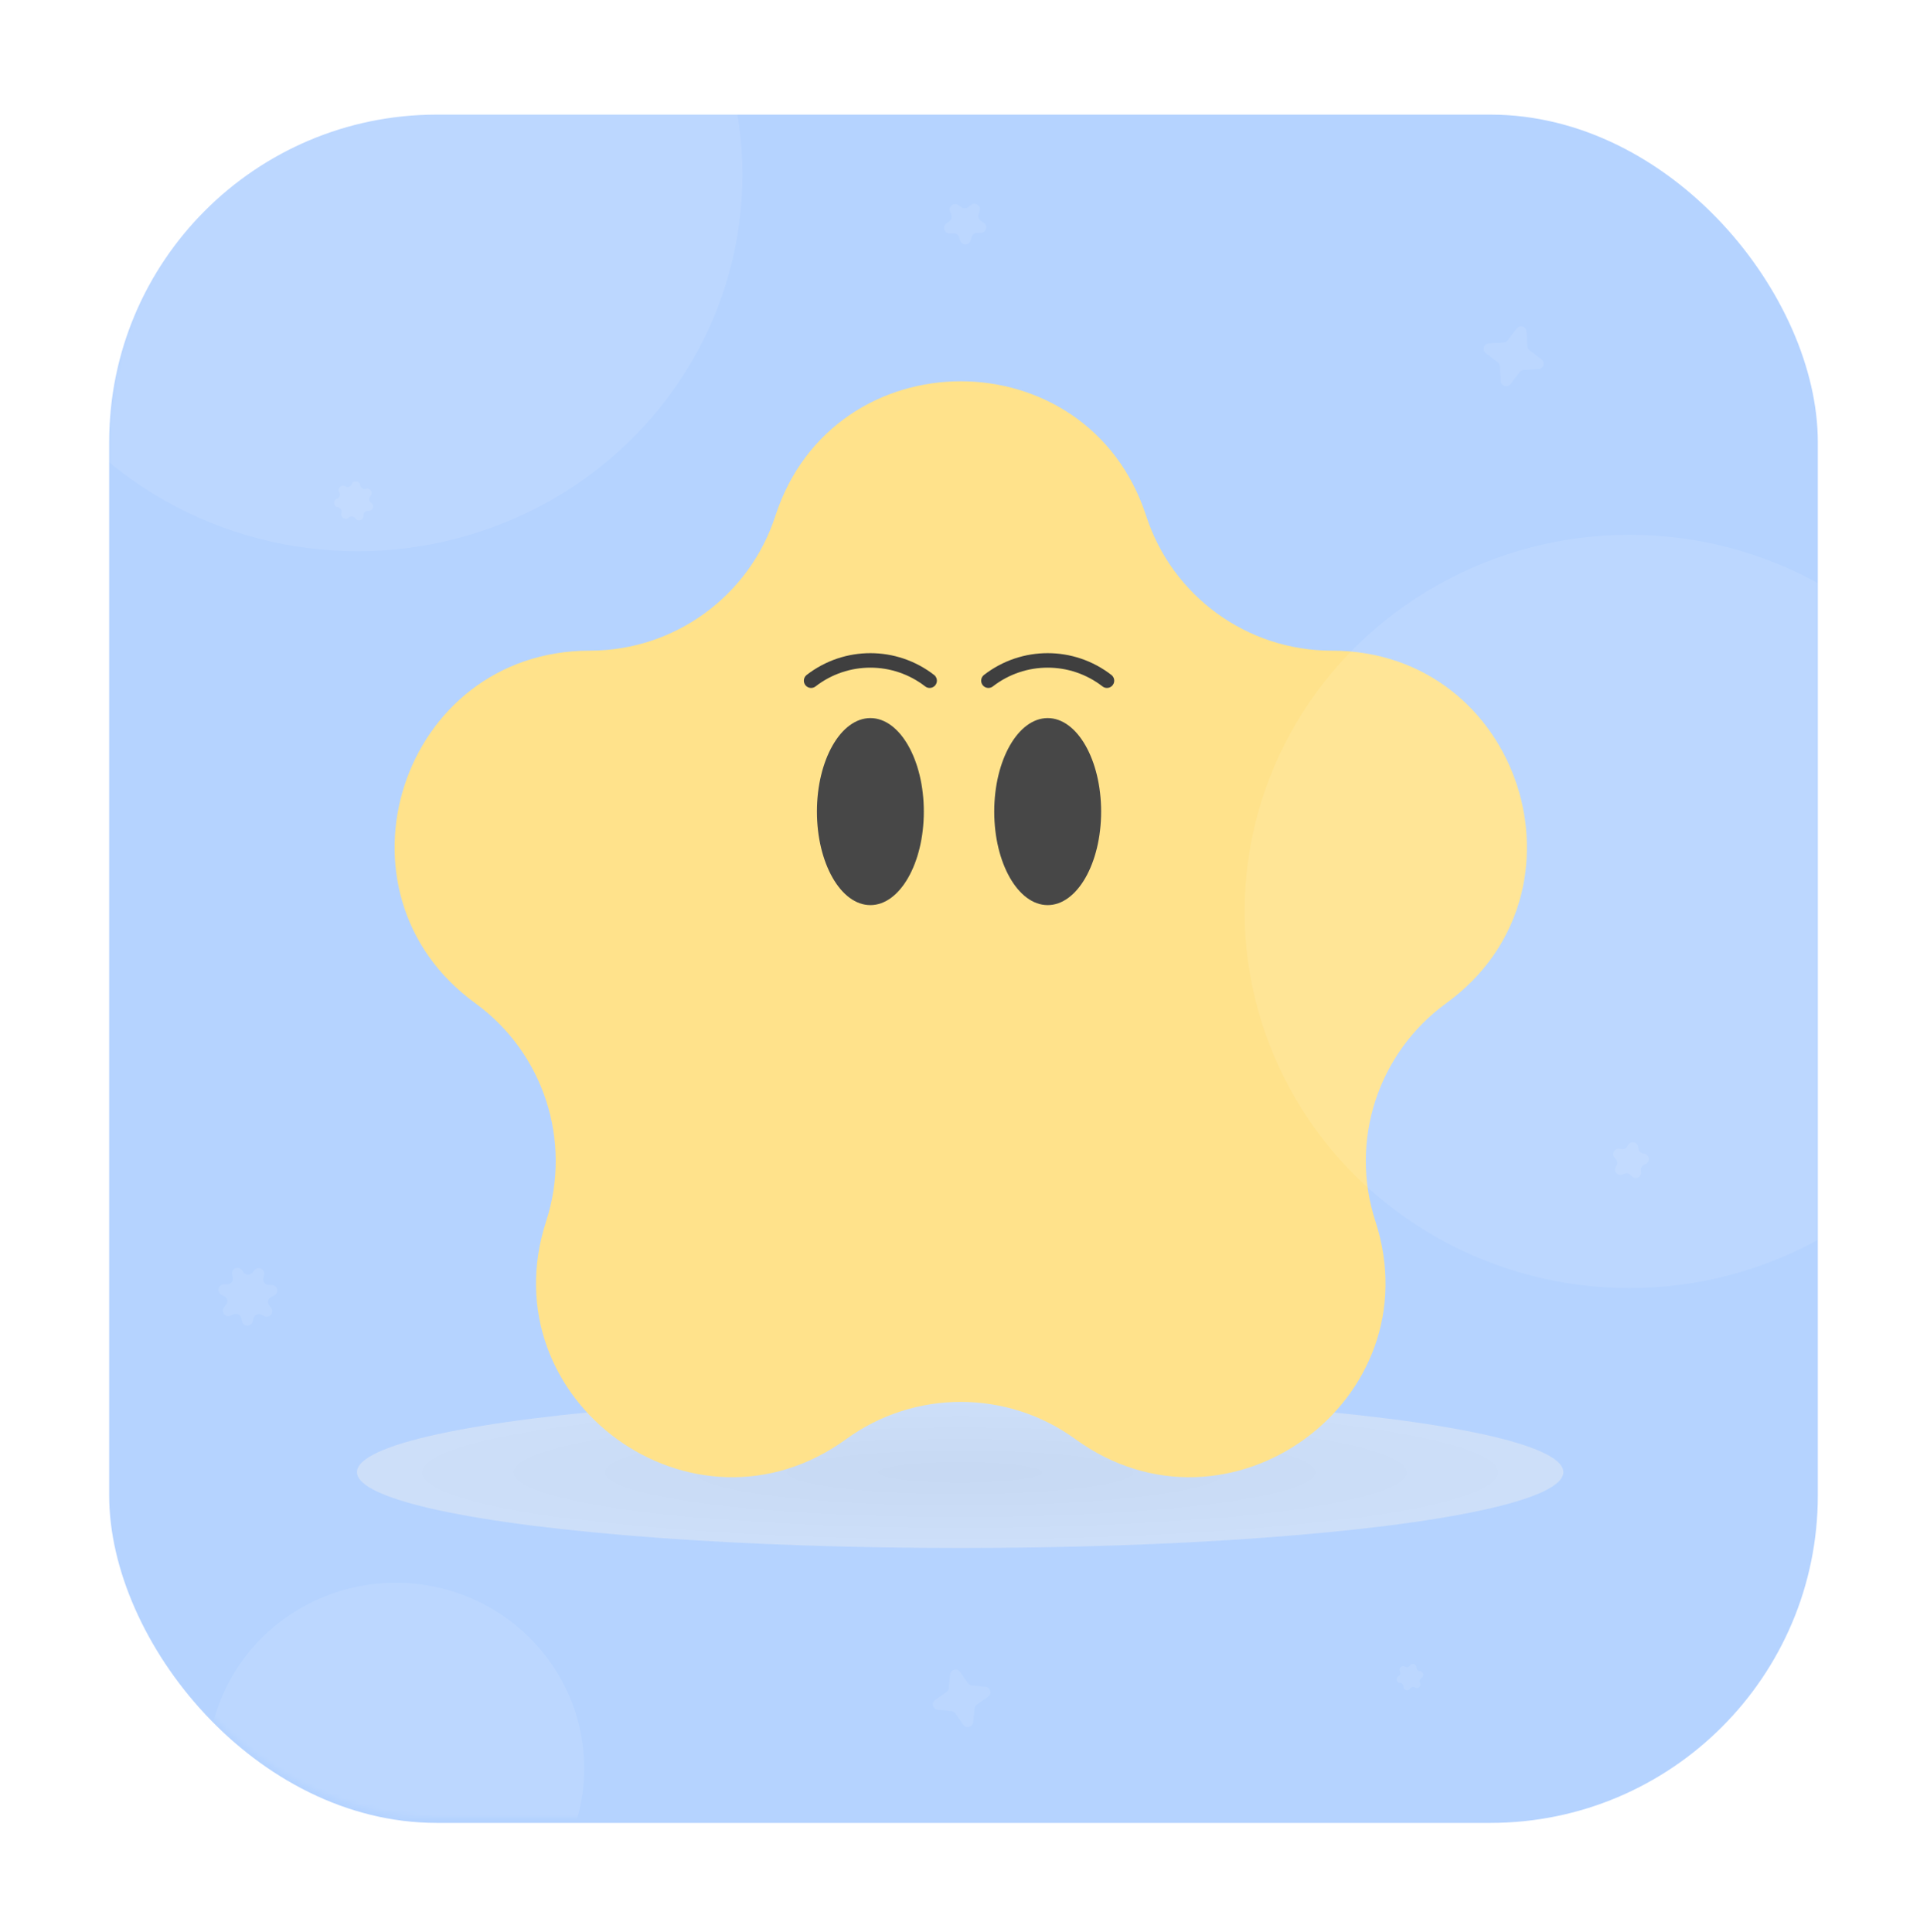 <svg width="353" height="354" viewBox="0 0 353 354" fill="none" xmlns="http://www.w3.org/2000/svg">
<g filter="url(#filter0_d_470_7121)">
<rect x="20" y="17" width="313" height="313" rx="60" fill="#B5D3FF"/>
<g filter="url(#filter1_i_470_7121)">
<path d="M277.832 56.182C278.392 55.442 279.571 55.797 279.628 56.724L279.795 59.448C279.813 59.74 279.958 60.008 280.19 60.184L282.368 61.831C283.108 62.391 282.752 63.57 281.826 63.627L279.101 63.794C278.81 63.812 278.541 63.956 278.365 64.189L276.719 66.366C276.159 67.106 274.98 66.751 274.923 65.824L274.756 63.1C274.738 62.809 274.594 62.54 274.361 62.364L272.184 60.717C271.443 60.157 271.799 58.978 272.725 58.922L275.45 58.754C275.741 58.736 276.01 58.592 276.186 58.359L277.832 56.182Z" fill="white" fill-opacity="0.1"/>
</g>
<g filter="url(#filter2_i_470_7121)">
<path d="M174.054 302.795C174.146 301.871 175.337 301.56 175.869 302.321L177.31 304.383C177.477 304.622 177.741 304.776 178.031 304.805L180.535 305.054C181.459 305.145 181.77 306.337 181.009 306.869L178.946 308.31C178.707 308.477 178.553 308.74 178.524 309.031L178.276 311.534C178.184 312.458 176.993 312.769 176.461 312.009L175.02 309.946C174.852 309.707 174.589 309.553 174.299 309.524L171.795 309.275C170.871 309.184 170.56 307.992 171.321 307.46L173.383 306.019C173.623 305.852 173.777 305.589 173.806 305.298L174.054 302.795Z" fill="white" fill-opacity="0.1"/>
</g>
<g filter="url(#filter3_i_470_7121)">
<path d="M258.25 301.164C258.608 300.607 259.473 300.868 259.463 301.53C259.457 301.886 259.735 302.181 260.09 302.198C260.752 302.229 260.958 303.109 260.38 303.431C260.069 303.604 259.952 303.993 260.115 304.308C260.419 304.897 259.76 305.516 259.192 305.176C258.887 304.993 258.492 305.086 258.3 305.385C257.941 305.943 257.077 305.682 257.087 305.019C257.092 304.664 256.815 304.368 256.46 304.351C255.798 304.32 255.591 303.441 256.17 303.118C256.481 302.945 256.598 302.557 256.435 302.241C256.131 301.652 256.789 301.034 257.358 301.374C257.663 301.556 258.058 301.463 258.25 301.164Z" fill="white" fill-opacity="0.1"/>
</g>
<g filter="url(#filter4_i_470_7121)">
<path d="M180.238 36.848C181.032 37.403 180.652 38.65 179.683 38.667L178.952 38.681C178.519 38.689 178.141 38.975 178.014 39.389L177.801 40.088C177.519 41.015 176.216 41.039 175.899 40.123L175.661 39.432C175.52 39.023 175.131 38.751 174.697 38.759L173.967 38.772C172.998 38.79 172.573 37.558 173.346 36.974L173.929 36.534C174.275 36.273 174.413 35.819 174.272 35.409L174.033 34.719C173.717 33.803 174.758 33.018 175.552 33.573L176.151 33.991C176.506 34.239 176.98 34.231 177.326 33.97L177.909 33.53C178.682 32.946 179.751 33.693 179.468 34.619L179.255 35.318C179.129 35.733 179.284 36.181 179.639 36.429L180.238 36.848Z" fill="white" fill-opacity="0.1"/>
</g>
<g filter="url(#filter5_i_470_7121)">
<path d="M298.243 205.792C298.717 204.948 299.995 205.204 300.108 206.166L300.142 206.459C300.192 206.89 300.514 207.239 300.939 207.324L301.228 207.382C302.178 207.572 302.329 208.867 301.448 209.271L301.18 209.394C300.787 209.575 300.554 209.989 300.604 210.419L300.639 210.712C300.751 211.674 299.566 212.218 298.91 211.506L298.71 211.289C298.416 210.97 297.951 210.877 297.557 211.058L297.289 211.181C296.409 211.585 295.526 210.626 296 209.782L296.145 209.525C296.357 209.147 296.302 208.676 296.008 208.357L295.809 208.14C295.152 207.428 295.791 206.292 296.741 206.482L297.03 206.54C297.455 206.625 297.886 206.427 298.098 206.05L298.243 205.792Z" fill="white" fill-opacity="0.1"/>
</g>
<g filter="url(#filter6_i_470_7121)">
<path d="M42.519 229.497C42.327 228.477 43.624 227.875 44.278 228.682L44.689 229.187C45.081 229.671 45.816 229.682 46.223 229.21L46.648 228.717C47.326 227.93 48.605 228.57 48.382 229.584L48.243 230.22C48.109 230.829 48.559 231.41 49.182 231.434L49.832 231.458C50.87 231.498 51.167 232.897 50.236 233.355L49.651 233.642C49.092 233.917 48.918 234.631 49.288 235.133L49.674 235.657C50.291 236.493 49.382 237.598 48.443 237.155L47.854 236.877C47.29 236.612 46.623 236.921 46.462 237.523L46.293 238.152C46.024 239.154 44.594 239.133 44.354 238.123L44.204 237.489C44.06 236.883 43.403 236.554 42.832 236.803L42.235 237.063C41.283 237.478 40.408 236.347 41.048 235.53L41.45 235.017C41.834 234.527 41.681 233.808 41.131 233.516L40.555 233.212C39.637 232.726 39.976 231.336 41.014 231.328L41.666 231.322C42.289 231.317 42.755 230.749 42.64 230.137L42.519 229.497Z" fill="white" fill-opacity="0.1"/>
</g>
<g filter="url(#filter7_i_470_7121)">
<path d="M64.43 84.718C64.731 83.935 65.878 84.073 65.985 84.905C66.05 85.404 66.55 85.724 67.03 85.572C67.83 85.319 68.438 86.302 67.854 86.904C67.504 87.266 67.566 87.856 67.984 88.137C68.68 88.605 68.29 89.693 67.455 89.612C66.954 89.563 66.531 89.98 66.573 90.482C66.641 91.318 65.548 91.692 65.09 90.989C64.816 90.566 64.226 90.496 63.859 90.841C63.248 91.415 62.275 90.793 62.539 89.998C62.698 89.52 62.386 89.015 61.887 88.943C61.057 88.824 60.936 87.675 61.723 87.385C62.196 87.212 62.396 86.653 62.141 86.218C61.717 85.495 62.54 84.684 63.257 85.119C63.688 85.38 64.249 85.188 64.43 84.718Z" fill="white" fill-opacity="0.1"/>
</g>
<ellipse cx="175.887" cy="265.727" rx="110.5" ry="13.909" fill="url(#paint0_radial_470_7121)" fill-opacity="0.4"/>
<g filter="url(#filter8_d_470_7121)">
<path d="M142.034 90.536C152.725 57.633 199.275 57.633 209.966 90.536C214.747 105.251 228.46 115.214 243.932 115.214C278.529 115.214 292.913 159.485 264.924 179.821C252.407 188.915 247.169 205.035 251.95 219.75C262.641 252.654 224.981 280.015 196.992 259.679C184.475 250.585 167.525 250.585 155.008 259.679C127.019 280.015 89.359 252.654 100.05 219.75C104.831 205.035 99.594 188.915 87.076 179.821C59.087 159.485 73.472 115.214 108.068 115.214C123.54 115.214 137.253 105.251 142.034 90.536Z" fill="#FFE28B"/>
</g>
<path d="M148.586 120.717V120.717C154.975 115.763 163.908 115.763 170.297 120.717V120.717" stroke="#3F3F3F" stroke-width="2.658" stroke-linecap="round"/>
<ellipse cx="159.441" cy="144.704" rx="9.791" ry="17.134" fill="#474747"/>
<path d="M181.066 120.717V120.717C187.455 115.763 196.388 115.763 202.777 120.717V120.717" stroke="#3F3F3F" stroke-width="2.658" stroke-linecap="round"/>
<ellipse cx="191.921" cy="144.704" rx="9.791" ry="17.134" fill="#474747"/>
<mask id="mask0_470_7121" style="mask-type:alpha" maskUnits="userSpaceOnUse" x="20" y="16" width="313" height="313">
<rect x="20" y="16" width="313" height="313" rx="60" fill="#B5D3FF"/>
</mask>
<g mask="url(#mask0_470_7121)">
<g filter="url(#filter9_f_470_7121)">
<ellipse cx="65.5" cy="28" rx="70.5" ry="69" fill="white" fill-opacity="0.1"/>
</g>
<g filter="url(#filter10_f_470_7121)">
<ellipse cx="298.5" cy="163" rx="70.5" ry="69" fill="white" fill-opacity="0.1"/>
</g>
<g filter="url(#filter11_f_470_7121)">
<ellipse cx="72.5" cy="320" rx="34.5" ry="34" fill="white" fill-opacity="0.1"/>
</g>
</g>
</g>
<defs>
<filter id="filter0_d_470_7121" x="0" y="0" width="353" height="354" filterUnits="userSpaceOnUse" color-interpolation-filters="sRGB">
<feFlood flood-opacity="0" result="BackgroundImageFix"/>
<feColorMatrix in="SourceAlpha" type="matrix" values="0 0 0 0 0 0 0 0 0 0 0 0 0 0 0 0 0 0 127 0" result="hardAlpha"/>
<feOffset dy="4"/>
<feGaussianBlur stdDeviation="10"/>
<feComposite in2="hardAlpha" operator="out"/>
<feColorMatrix type="matrix" values="0 0 0 0 0.453 0 0 0 0 0.453 0 0 0 0 0.453 0 0 0 0.25 0"/>
<feBlend mode="normal" in2="BackgroundImageFix" result="effect1_dropShadow_470_7121"/>
<feBlend mode="normal" in="SourceGraphic" in2="effect1_dropShadow_470_7121" result="shape"/>
</filter>
<filter id="filter1_i_470_7121" x="271.785" y="55.783" width="10.98" height="10.98" filterUnits="userSpaceOnUse" color-interpolation-filters="sRGB">
<feFlood flood-opacity="0" result="BackgroundImageFix"/>
<feBlend mode="normal" in="SourceGraphic" in2="BackgroundImageFix" result="shape"/>
<feColorMatrix in="SourceAlpha" type="matrix" values="0 0 0 0 0 0 0 0 0 0 0 0 0 0 0 0 0 0 127 0" result="hardAlpha"/>
<feOffset/>
<feGaussianBlur stdDeviation="5"/>
<feComposite in2="hardAlpha" operator="arithmetic" k2="-1" k3="1"/>
<feColorMatrix type="matrix" values="0 0 0 0 1 0 0 0 0 1 0 0 0 0 1 0 0 0 0.25 0"/>
<feBlend mode="normal" in2="shape" result="effect1_innerShadow_470_7121"/>
</filter>
<filter id="filter2_i_470_7121" x="170.893" y="301.893" width="10.545" height="10.545" filterUnits="userSpaceOnUse" color-interpolation-filters="sRGB">
<feFlood flood-opacity="0" result="BackgroundImageFix"/>
<feBlend mode="normal" in="SourceGraphic" in2="BackgroundImageFix" result="shape"/>
<feColorMatrix in="SourceAlpha" type="matrix" values="0 0 0 0 0 0 0 0 0 0 0 0 0 0 0 0 0 0 127 0" result="hardAlpha"/>
<feOffset/>
<feGaussianBlur stdDeviation="5"/>
<feComposite in2="hardAlpha" operator="arithmetic" k2="-1" k3="1"/>
<feColorMatrix type="matrix" values="0 0 0 0 1 0 0 0 0 1 0 0 0 0 1 0 0 0 0.25 0"/>
<feBlend mode="normal" in2="shape" result="effect1_innerShadow_470_7121"/>
</filter>
<filter id="filter3_i_470_7121" x="255.832" y="300.861" width="4.887" height="4.828" filterUnits="userSpaceOnUse" color-interpolation-filters="sRGB">
<feFlood flood-opacity="0" result="BackgroundImageFix"/>
<feBlend mode="normal" in="SourceGraphic" in2="BackgroundImageFix" result="shape"/>
<feColorMatrix in="SourceAlpha" type="matrix" values="0 0 0 0 0 0 0 0 0 0 0 0 0 0 0 0 0 0 127 0" result="hardAlpha"/>
<feOffset/>
<feGaussianBlur stdDeviation="5"/>
<feComposite in2="hardAlpha" operator="arithmetic" k2="-1" k3="1"/>
<feColorMatrix type="matrix" values="0 0 0 0 1 0 0 0 0 1 0 0 0 0 1 0 0 0 0.25 0"/>
<feBlend mode="normal" in2="shape" result="effect1_innerShadow_470_7121"/>
</filter>
<filter id="filter4_i_470_7121" x="172.947" y="33.324" width="7.719" height="7.473" filterUnits="userSpaceOnUse" color-interpolation-filters="sRGB">
<feFlood flood-opacity="0" result="BackgroundImageFix"/>
<feBlend mode="normal" in="SourceGraphic" in2="BackgroundImageFix" result="shape"/>
<feColorMatrix in="SourceAlpha" type="matrix" values="0 0 0 0 0 0 0 0 0 0 0 0 0 0 0 0 0 0 127 0" result="hardAlpha"/>
<feOffset/>
<feGaussianBlur stdDeviation="5"/>
<feComposite in2="hardAlpha" operator="arithmetic" k2="-1" k3="1"/>
<feColorMatrix type="matrix" values="0 0 0 0 1 0 0 0 0 1 0 0 0 0 1 0 0 0 0.25 0"/>
<feBlend mode="normal" in2="shape" result="effect1_innerShadow_470_7121"/>
</filter>
<filter id="filter5_i_470_7121" x="295.541" y="205.281" width="6.49" height="6.551" filterUnits="userSpaceOnUse" color-interpolation-filters="sRGB">
<feFlood flood-opacity="0" result="BackgroundImageFix"/>
<feBlend mode="normal" in="SourceGraphic" in2="BackgroundImageFix" result="shape"/>
<feColorMatrix in="SourceAlpha" type="matrix" values="0 0 0 0 0 0 0 0 0 0 0 0 0 0 0 0 0 0 127 0" result="hardAlpha"/>
<feOffset/>
<feGaussianBlur stdDeviation="5"/>
<feComposite in2="hardAlpha" operator="arithmetic" k2="-1" k3="1"/>
<feColorMatrix type="matrix" values="0 0 0 0 1 0 0 0 0 1 0 0 0 0 1 0 0 0 0.25 0"/>
<feBlend mode="normal" in2="shape" result="effect1_innerShadow_470_7121"/>
</filter>
<filter id="filter6_i_470_7121" x="40.022" y="228.309" width="10.773" height="10.584" filterUnits="userSpaceOnUse" color-interpolation-filters="sRGB">
<feFlood flood-opacity="0" result="BackgroundImageFix"/>
<feBlend mode="normal" in="SourceGraphic" in2="BackgroundImageFix" result="shape"/>
<feColorMatrix in="SourceAlpha" type="matrix" values="0 0 0 0 0 0 0 0 0 0 0 0 0 0 0 0 0 0 127 0" result="hardAlpha"/>
<feOffset/>
<feGaussianBlur stdDeviation="5"/>
<feComposite in2="hardAlpha" operator="arithmetic" k2="-1" k3="1"/>
<feColorMatrix type="matrix" values="0 0 0 0 1 0 0 0 0 1 0 0 0 0 1 0 0 0 0.25 0"/>
<feBlend mode="normal" in2="shape" result="effect1_innerShadow_470_7121"/>
</filter>
<filter id="filter7_i_470_7121" x="61.193" y="84.199" width="7.15" height="7.158" filterUnits="userSpaceOnUse" color-interpolation-filters="sRGB">
<feFlood flood-opacity="0" result="BackgroundImageFix"/>
<feBlend mode="normal" in="SourceGraphic" in2="BackgroundImageFix" result="shape"/>
<feColorMatrix in="SourceAlpha" type="matrix" values="0 0 0 0 0 0 0 0 0 0 0 0 0 0 0 0 0 0 127 0" result="hardAlpha"/>
<feOffset/>
<feGaussianBlur stdDeviation="5"/>
<feComposite in2="hardAlpha" operator="arithmetic" k2="-1" k3="1"/>
<feColorMatrix type="matrix" values="0 0 0 0 1 0 0 0 0 1 0 0 0 0 1 0 0 0 0.25 0"/>
<feBlend mode="normal" in2="shape" result="effect1_innerShadow_470_7121"/>
</filter>
<filter id="filter8_d_470_7121" x="64.285" y="57.859" width="223.43" height="216.803" filterUnits="userSpaceOnUse" color-interpolation-filters="sRGB">
<feFlood flood-opacity="0" result="BackgroundImageFix"/>
<feColorMatrix in="SourceAlpha" type="matrix" values="0 0 0 0 0 0 0 0 0 0 0 0 0 0 0 0 0 0 127 0" result="hardAlpha"/>
<feOffset/>
<feGaussianBlur stdDeviation="4"/>
<feComposite in2="hardAlpha" operator="out"/>
<feColorMatrix type="matrix" values="0 0 0 0 1 0 0 0 0 0.943 0 0 0 0 0.773 0 0 0 1 0"/>
<feBlend mode="normal" in2="BackgroundImageFix" result="effect1_dropShadow_470_7121"/>
<feBlend mode="normal" in="SourceGraphic" in2="effect1_dropShadow_470_7121" result="shape"/>
</filter>
<filter id="filter9_f_470_7121" x="-15" y="-51" width="161" height="158" filterUnits="userSpaceOnUse" color-interpolation-filters="sRGB">
<feFlood flood-opacity="0" result="BackgroundImageFix"/>
<feBlend mode="normal" in="SourceGraphic" in2="BackgroundImageFix" result="shape"/>
<feGaussianBlur stdDeviation="5" result="effect1_foregroundBlur_470_7121"/>
</filter>
<filter id="filter10_f_470_7121" x="218" y="84" width="161" height="158" filterUnits="userSpaceOnUse" color-interpolation-filters="sRGB">
<feFlood flood-opacity="0" result="BackgroundImageFix"/>
<feBlend mode="normal" in="SourceGraphic" in2="BackgroundImageFix" result="shape"/>
<feGaussianBlur stdDeviation="5" result="effect1_foregroundBlur_470_7121"/>
</filter>
<filter id="filter11_f_470_7121" x="28" y="276" width="89" height="88" filterUnits="userSpaceOnUse" color-interpolation-filters="sRGB">
<feFlood flood-opacity="0" result="BackgroundImageFix"/>
<feBlend mode="normal" in="SourceGraphic" in2="BackgroundImageFix" result="shape"/>
<feGaussianBlur stdDeviation="5" result="effect1_foregroundBlur_470_7121"/>
</filter>
<radialGradient id="paint0_radial_470_7121" cx="0" cy="0" r="1" gradientUnits="userSpaceOnUse" gradientTransform="translate(175.887 265.727) scale(119.922 15.095)">
<stop stop-color="#E0E0E0"/>
<stop offset="1" stop-color="#F2F2F2"/>
</radialGradient>
</defs>
</svg>
